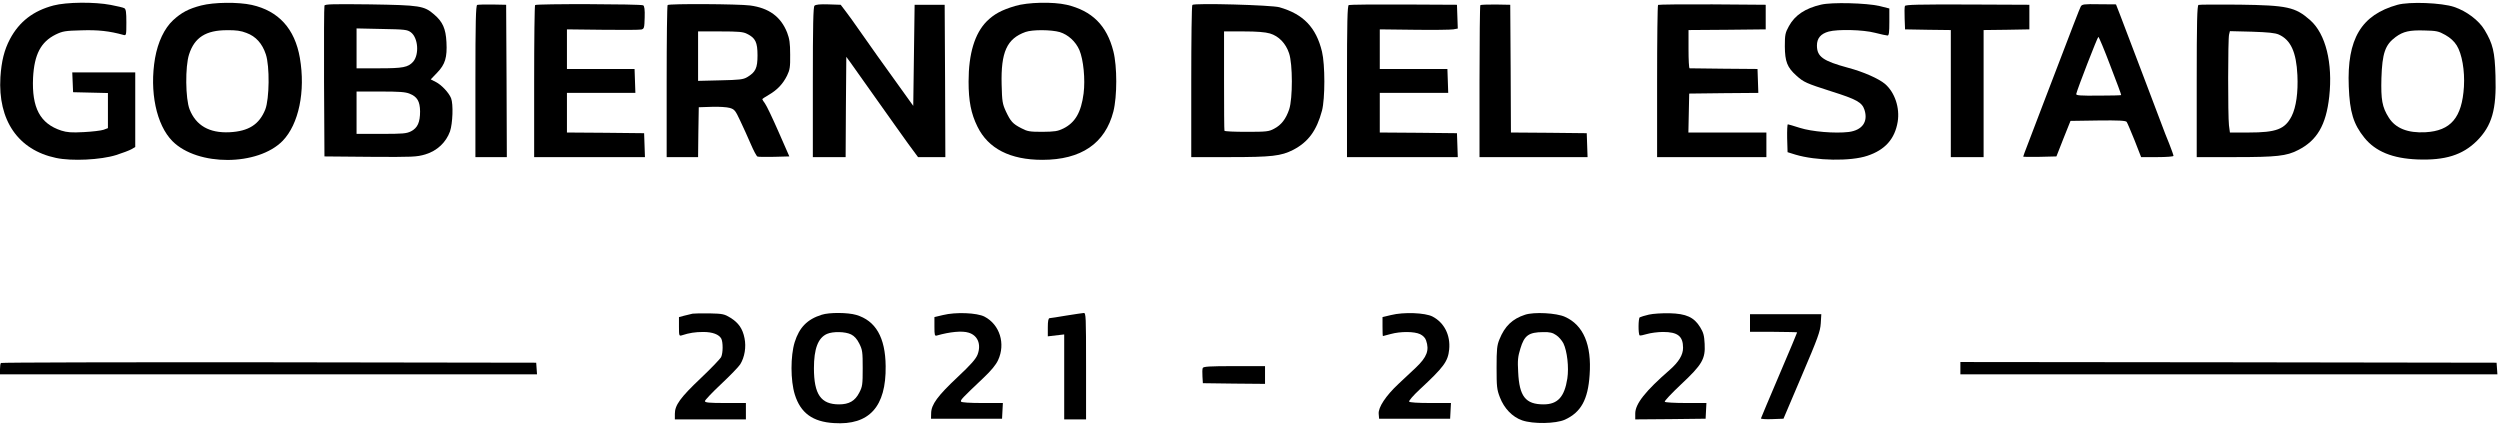 <?xml version="1.0" standalone="no"?>
<!DOCTYPE svg PUBLIC "-//W3C//DTD SVG 20010904//EN"
 "http://www.w3.org/TR/2001/REC-SVG-20010904/DTD/svg10.dtd">
<svg version="1.0" xmlns="http://www.w3.org/2000/svg"
 width="1830pt" height="311pt" viewBox="0 0 1830 311"
 preserveAspectRatio="xMidYMid meet">
<g transform="translate(0,311) scale(0.1,-0.1)"
fill="#000000" stroke="none">
<path d="M392 3070 c-148 -39 -251 -118 -319 -246 -42 -80 -62 -160 -70 -279
-19 -316 130 -533 407 -591 116 -25 328 -14 440 21 47 15 97 34 113 43 l27 16
0 273 0 273 -230 0 -231 0 3 -72 3 -73 128 -3 127 -3 0 -128 0 -129 -32 -12
c-18 -6 -83 -14 -145 -17 -90 -5 -122 -2 -164 11 -156 51 -217 167 -207 387 9
171 57 262 165 316 52 25 70 28 189 31 122 4 205 -5 309 -34 19 -5 20 0 20 91
0 76 -3 98 -15 105 -8 5 -53 15 -99 24 -119 23 -324 21 -419 -4z"/>
<path d="M1473 3070 c-93 -24 -145 -52 -206 -108 -64 -60 -111 -159 -132 -277
-42 -244 9 -490 128 -609 184 -184 625 -182 806 3 118 122 168 362 126 607
-37 214 -156 344 -352 388 -100 22 -277 20 -370 -4z m331 -201 c69 -25 116
-78 142 -157 29 -87 26 -325 -4 -403 -44 -110 -122 -160 -262 -167 -148 -7
-245 49 -292 167 -31 78 -33 315 -4 403 40 124 123 177 278 177 65 1 102 -4
142 -20z"/>
<path d="M7430 3066 c-100 -30 -153 -59 -207 -112 -88 -89 -133 -237 -133
-441 0 -143 18 -235 65 -330 79 -161 239 -243 475 -243 284 0 460 120 520 354
28 111 28 330 0 440 -48 190 -156 297 -342 341 -99 23 -286 19 -378 -9z m328
-191 c61 -19 115 -68 143 -131 30 -71 44 -215 31 -318 -18 -139 -62 -214 -149
-257 -41 -20 -63 -23 -153 -24 -94 0 -110 3 -155 27 -62 32 -77 49 -112 123
-25 55 -28 72 -31 196 -6 238 38 336 175 385 51 18 188 17 251 -1z"/>
<path d="M13330 3076 c-116 -27 -191 -77 -235 -157 -27 -49 -30 -62 -30 -149
1 -110 17 -153 84 -213 54 -49 73 -57 257 -116 184 -58 224 -80 242 -135 28
-87 -16 -149 -115 -162 -101 -12 -270 2 -358 30 -44 14 -84 26 -88 26 -4 0 -6
-46 -5 -102 l3 -102 58 -18 c150 -45 404 -50 527 -8 129 43 200 123 221 248
17 103 -21 216 -93 278 -47 39 -157 88 -270 118 -184 50 -228 81 -228 163 0
53 28 86 86 102 66 18 251 14 339 -9 43 -11 84 -20 92 -20 10 0 13 23 13 99
l0 99 -72 18 c-94 22 -350 29 -428 10z"/>
<path d="M17550 3075 c-266 -74 -371 -250 -357 -599 7 -186 34 -275 115 -375
81 -100 206 -151 387 -158 203 -8 331 32 436 136 110 111 144 228 136 476 -5
177 -19 234 -80 336 -42 70 -131 137 -222 168 -91 31 -328 40 -415 16z m350
-221 c37 -21 64 -46 83 -76 39 -62 60 -186 53 -303 -14 -226 -96 -323 -282
-333 -129 -7 -219 29 -268 107 -49 77 -58 131 -54 289 6 183 27 244 104 301
56 41 102 51 209 48 91 -2 105 -5 155 -33z"/>
<path d="M2375 3069 c-3 -8 -4 -259 -3 -559 l3 -545 335 -3 c315 -2 339 -1
404 18 86 26 151 88 180 168 20 59 25 199 8 243 -16 40 -70 98 -112 119 l-37
19 47 49 c59 61 74 112 68 224 -5 99 -28 149 -90 202 -74 64 -103 68 -470 74
-269 3 -329 2 -333 -9z m632 -195 c54 -40 63 -163 17 -216 -37 -41 -74 -48
-249 -48 l-165 0 0 146 0 146 184 -4 c169 -3 187 -5 213 -24z m-8 -450 c55
-22 75 -56 76 -129 0 -80 -18 -121 -66 -146 -34 -17 -60 -19 -219 -19 l-180 0
0 155 0 155 175 0 c136 0 183 -3 214 -16z"/>
<path d="M3493 3074 c-10 -5 -13 -126 -13 -560 l0 -554 115 0 115 0 -2 558 -3
557 -100 2 c-55 1 -106 -1 -112 -3z"/>
<path d="M3917 3073 c-4 -3 -7 -255 -7 -560 l0 -553 405 0 406 0 -3 88 -3 87
-282 3 -283 2 0 145 0 145 250 0 251 0 -3 88 -3 87 -248 0 -247 0 0 145 0 145
261 -3 c144 -2 272 -1 284 2 20 5 22 12 24 87 2 59 -2 85 -11 90 -15 10 -782
12 -791 2z"/>
<path d="M4887 3073 c-4 -3 -7 -255 -7 -560 l0 -553 115 0 115 0 2 183 3 182
95 3 c52 2 112 -2 132 -8 34 -10 41 -18 76 -93 22 -45 56 -122 77 -170 21 -49
43 -91 50 -93 6 -3 61 -3 122 -2 l111 3 -79 180 c-43 98 -87 191 -99 207 -11
15 -20 29 -20 32 0 2 21 17 48 32 62 36 103 80 133 140 21 43 24 63 23 154 0
84 -5 116 -22 161 -46 117 -134 181 -272 199 -84 11 -593 14 -603 3z m582
-211 c61 -30 76 -62 76 -157 0 -94 -14 -123 -76 -160 -29 -17 -56 -20 -196
-23 l-163 -4 0 181 0 181 163 0 c134 0 168 -3 196 -18z"/>
<path d="M5962 3068 c-9 -9 -12 -139 -12 -560 l0 -548 120 0 120 0 2 367 3
367 30 -41 c17 -23 102 -143 190 -268 88 -125 193 -271 232 -326 l73 -99 100
0 100 0 -2 558 -3 557 -110 0 -110 0 -5 -370 -5 -370 -43 60 c-134 185 -329
459 -367 515 -25 36 -62 88 -83 115 l-38 50 -90 3 c-61 2 -93 -1 -102 -10z"/>
<path d="M8728 3074 c-5 -4 -8 -256 -8 -561 l0 -553 283 0 c306 0 375 8 463
53 110 57 172 141 211 287 23 88 23 337 0 432 -43 178 -137 275 -312 325 -55
16 -624 32 -637 17z m568 -209 c64 -19 116 -72 140 -145 27 -79 27 -330 1
-410 -24 -71 -58 -115 -110 -142 -38 -21 -56 -23 -202 -23 -88 0 -161 3 -162
8 -2 4 -3 169 -3 367 l0 360 143 0 c97 0 159 -5 193 -15z"/>
<path d="M9873 3073 c-10 -4 -13 -125 -13 -559 l0 -554 405 0 406 0 -3 88 -3
87 -282 3 -283 2 0 145 0 145 250 0 251 0 -3 88 -3 87 -248 0 -247 0 0 145 0
145 252 -3 c139 -2 268 0 286 3 l33 6 -3 87 -3 87 -390 2 c-214 1 -396 -1
-402 -4z"/>
<path d="M10836 3072 c-3 -3 -6 -254 -6 -559 l0 -553 395 0 396 0 -3 88 -3 87
-277 3 -278 2 -2 468 -3 467 -107 2 c-58 0 -109 -1 -112 -5z"/>
<path d="M12137 3074 c-4 -4 -7 -256 -7 -561 l0 -553 400 0 400 0 0 90 0 90
-285 0 -286 0 3 143 3 142 253 3 253 2 -3 88 -3 87 -245 2 c-135 2 -248 3
-252 3 -5 0 -8 63 -8 140 l0 140 283 2 282 3 0 90 0 90 -391 3 c-214 1 -393
-1 -397 -4z"/>
<path d="M13944 3066 c-3 -7 -4 -48 -2 -92 l3 -79 168 -3 167 -2 0 -465 0
-465 120 0 120 0 0 465 0 465 168 2 167 3 0 90 0 90 -453 2 c-356 1 -454 -1
-458 -11z"/>
<path d="M15231 3062 c-9 -17 -49 -121 -273 -707 -44 -115 -95 -250 -114 -299
-19 -48 -34 -90 -34 -92 0 -3 55 -3 122 -2 l121 3 51 130 52 130 200 3 c154 2
203 -1 211 -10 5 -7 31 -68 58 -135 l48 -123 119 0 c65 0 118 4 118 9 0 5 -14
45 -31 88 -18 43 -42 105 -54 138 -22 60 -252 664 -306 806 l-30 77 -124 1
c-111 2 -125 0 -134 -17z m217 -434 c45 -116 81 -213 79 -214 -2 -2 -77 -4
-167 -4 -132 -1 -164 1 -162 12 8 37 156 418 162 418 4 0 44 -95 88 -212z"/>
<path d="M16093 3074 c-10 -5 -13 -126 -13 -560 l0 -554 283 0 c301 0 375 8
458 51 140 70 206 184 229 391 27 247 -26 460 -139 560 -110 97 -167 109 -521
114 -157 1 -291 1 -297 -2z m588 -217 c87 -39 128 -128 136 -297 6 -126 -9
-234 -42 -300 -49 -96 -112 -120 -315 -120 l-137 0 -7 53 c-8 68 -8 635 1 665
l6 24 161 -4 c120 -4 170 -9 197 -21z"/>
<path d="M5070 814 c-14 -3 -42 -10 -62 -15 l-38 -10 0 -70 c0 -68 1 -70 23
-63 52 17 96 24 155 24 68 0 115 -18 132 -49 13 -26 13 -104 -1 -134 -6 -13
-73 -83 -149 -155 -151 -143 -190 -198 -190 -261 l0 -41 260 0 260 0 0 60 0
60 -150 0 c-120 0 -150 3 -150 14 0 7 54 64 119 125 66 62 129 127 140 145 32
52 44 126 31 190 -14 71 -44 113 -103 150 -44 27 -57 30 -150 32 -56 1 -113 0
-127 -2z"/>
<path d="M6015 806 c-106 -33 -164 -93 -198 -201 -31 -101 -31 -280 1 -383 42
-135 131 -200 287 -209 258 -17 382 120 378 417 -2 210 -73 333 -216 375 -61
18 -197 19 -252 1z m215 -144 c24 -12 43 -33 60 -67 23 -46 25 -61 25 -180 0
-120 -2 -135 -25 -179 -31 -61 -75 -86 -148 -86 -133 0 -184 73 -184 265 0
142 30 222 96 251 44 19 134 17 176 -4z"/>
<path d="M6903 804 l-63 -15 0 -70 c0 -62 2 -70 18 -65 94 27 185 36 232 21
67 -20 94 -85 66 -160 -13 -33 -48 -73 -146 -165 -146 -137 -193 -201 -194
-264 l-1 -41 260 0 260 0 3 58 3 57 -150 0 c-93 0 -152 4 -156 10 -7 11 7 25
164 174 56 53 91 95 107 130 56 120 12 260 -99 318 -55 29 -212 35 -304 12z"/>
<path d="M7805 800 c-60 -10 -116 -19 -122 -19 -9 -1 -13 -21 -13 -67 l0 -66
60 7 60 7 0 -311 0 -311 80 0 80 0 0 390 c0 365 -1 390 -17 389 -10 -1 -67 -9
-128 -19z"/>
<path d="M10183 804 l-63 -15 0 -70 c0 -38 1 -69 3 -69 1 0 27 7 57 15 73 20
173 19 215 -1 21 -10 38 -27 44 -46 25 -72 6 -122 -75 -199 -32 -30 -90 -84
-127 -119 -93 -87 -149 -172 -145 -219 l3 -36 260 0 260 0 3 58 3 57 -150 0
c-93 0 -152 4 -156 10 -4 6 31 46 76 88 178 165 208 206 217 294 10 105 -36
196 -122 241 -54 28 -211 34 -303 11z"/>
<path d="M11163 806 c-92 -30 -148 -83 -187 -180 -18 -44 -21 -72 -21 -206 0
-140 2 -161 24 -218 31 -81 91 -144 163 -169 81 -28 246 -25 313 5 118 54 169
147 181 327 16 222 -46 366 -181 426 -62 28 -226 37 -292 15z m228 -149 c19
-12 42 -39 53 -60 28 -58 41 -176 29 -257 -21 -136 -71 -190 -174 -190 -132 0
-178 58 -186 237 -5 85 -2 113 16 171 29 97 61 120 167 121 48 1 69 -4 95 -22z"/>
<path d="M12070 807 c-30 -7 -60 -16 -67 -20 -11 -7 -12 -121 -1 -132 3 -3 27
2 54 10 27 8 80 15 117 15 108 0 147 -31 147 -116 0 -52 -31 -103 -98 -162
-177 -154 -252 -248 -252 -319 l0 -43 258 2 257 3 3 58 3 57 -150 0 c-82 0
-152 4 -155 9 -4 5 50 62 119 127 156 146 179 187 173 297 -3 61 -9 83 -33
122 -45 73 -102 99 -224 102 -53 1 -121 -3 -151 -10z"/>
<path d="M12810 746 l0 -65 172 0 c94 -1 172 -2 173 -4 1 -1 -58 -141 -131
-312 -73 -171 -133 -314 -134 -318 0 -4 37 -7 82 -5 l83 3 134 315 c119 279
135 323 139 383 l4 67 -261 0 -261 0 0 -64z"/>
<path d="M7 453 c-4 -3 -7 -24 -7 -45 l0 -38 1966 0 1965 0 -3 43 -3 42 -1956
3 c-1076 1 -1959 -1 -1962 -5z"/>
<path d="M14350 415 l0 -45 1966 0 1965 0 -3 43 -3 42 -1962 3 -1963 2 0 -45z"/>
<path d="M8804 416 c-3 -7 -4 -35 -2 -62 l3 -49 228 -3 227 -2 0 65 0 65 -225
0 c-182 0 -227 -3 -231 -14z"/>
</g>
</svg>
